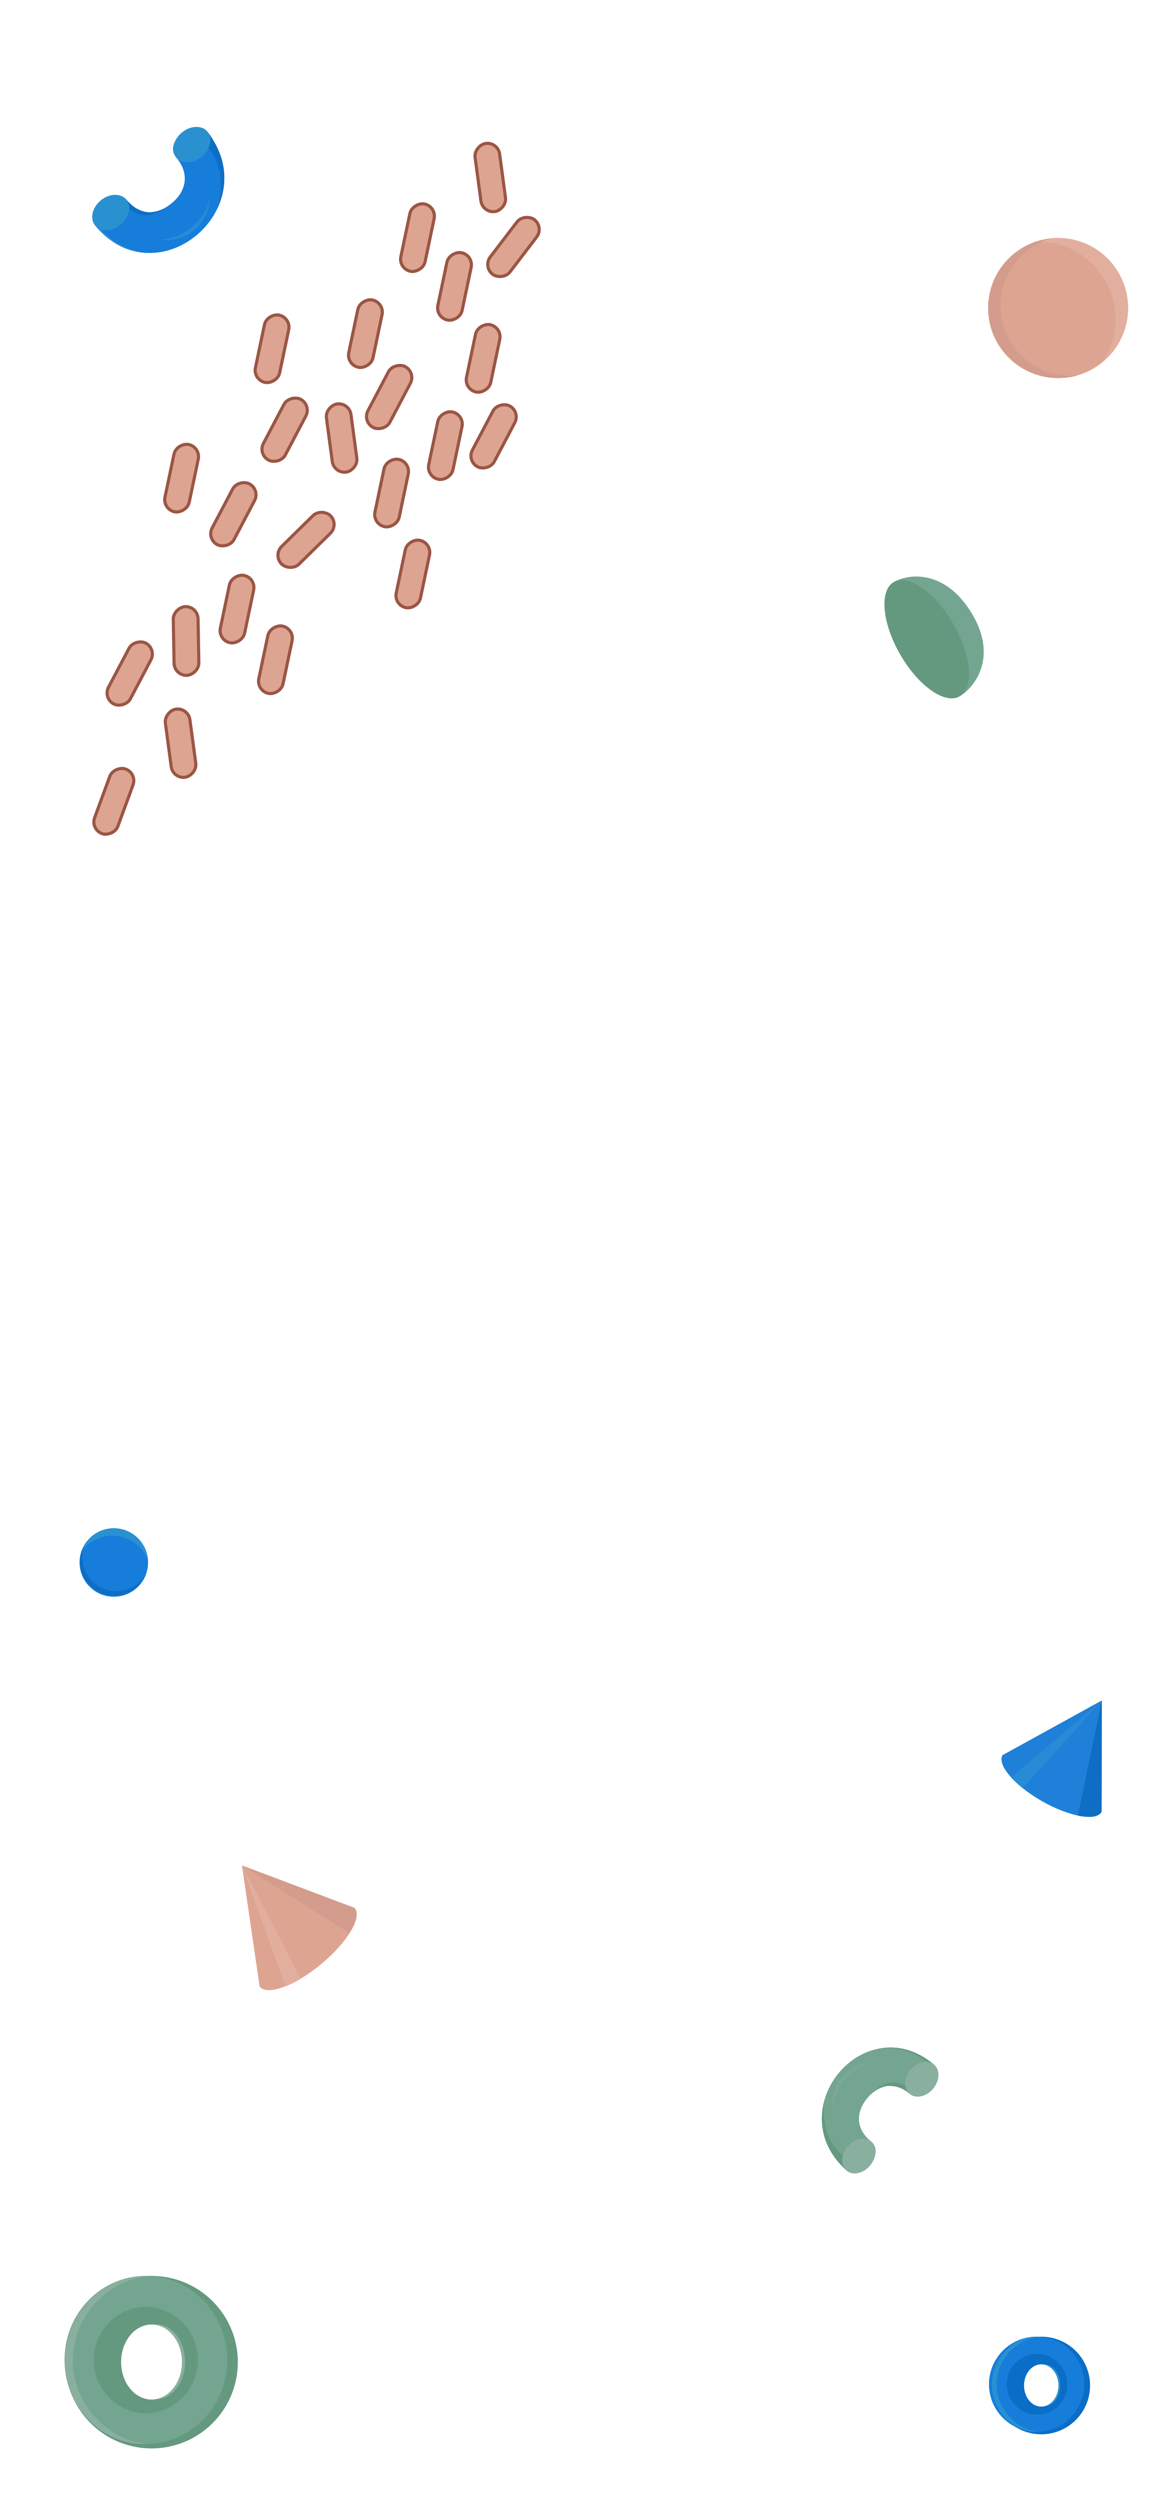 <svg id="shapes" xmlns="http://www.w3.org/2000/svg" viewBox="0 0 370 800"><defs><style>.cls-1,.cls-5{fill:#dda591;}.cls-1{stroke:#9b5545;stroke-miterlimit:10;}.cls-2{fill:#0a6dc6;}.cls-3{fill:#167ddb;}.cls-4{fill:#2a91d1;}.cls-6{fill:#d39c8c;}.cls-7{fill:#e2af9f;}.cls-8{fill:#0e6ec4;}.cls-9{fill:#74a591;}.cls-10{fill:#64997f;}.cls-11{fill:#89af9f;}.cls-12{fill:#1e80d8;}.cls-13{fill:#278bd6;}.cls-14{fill:#7ea896;}</style></defs><rect class="cls-1" x="64.86" y="190.93" width="22" height="7.93" rx="3.96" transform="translate(-130.46 229.11) rotate(-78.15)"/><rect class="cls-1" x="105.97" y="102.79" width="22" height="7.93" rx="3.96" transform="translate(-11.54 199.31) rotate(-78.15)"/><rect class="cls-1" x="143.64" y="110.7" width="22" height="7.93" rx="3.96" transform="translate(10.66 242.46) rotate(-78.15)"/><rect class="cls-1" x="122.63" y="72.07" width="22" height="7.93" rx="3.96" transform="translate(31.77 191.21) rotate(-78.15)"/><rect class="cls-1" x="153.35" y="75.06" width="22" height="7.93" rx="3.96" transform="translate(1.79 161.67) rotate(-52.63)"/><rect class="cls-1" x="134.47" y="87.67" width="22" height="7.93" rx="3.96" transform="translate(25.92 215.19) rotate(-78.15)"/><rect class="cls-1" x="77.16" y="207.14" width="22" height="7.93" rx="3.96" transform="translate(-136.55 254.03) rotate(-78.15)"/><rect class="cls-1" x="47.13" y="149.03" width="22" height="7.93" rx="3.96" transform="translate(-103.54 178.47) rotate(-78.15)"/><rect class="cls-1" x="114.34" y="153.79" width="22" height="7.93" rx="3.96" transform="translate(-54.79 248.03) rotate(-78.15)"/><rect class="cls-1" x="121.14" y="179.7" width="22" height="7.93" rx="3.96" transform="translate(-74.74 275.27) rotate(-78.15)"/><rect class="cls-1" x="131.55" y="138.63" width="22" height="7.93" rx="3.96" transform="translate(-26.28 252.82) rotate(-78.15)"/><rect class="cls-1" x="76.08" y="107.63" width="22" height="7.93" rx="3.96" transform="translate(-40.02 173.9) rotate(-78.15)"/><rect class="cls-1" x="48.55" y="201.14" width="22" height="7.93" rx="3.96" transform="translate(-144.45 268.33) rotate(-91.03)"/><rect class="cls-1" x="98.35" y="136.19" width="22" height="7.93" rx="3.96" transform="translate(-15.05 267.15) rotate(-97.63)"/><rect class="cls-1" x="145.93" y="52.83" width="22" height="7.93" rx="3.96" transform="translate(121.47 219.88) rotate(-97.63)"/><rect class="cls-1" x="46.8" y="233.84" width="22" height="7.93" rx="3.96" transform="translate(-170.23 326.67) rotate(-97.63)"/><rect class="cls-1" x="25.43" y="252.43" width="22" height="7.93" rx="3.96" transform="translate(-216.83 202.33) rotate(-69.86)"/><rect class="cls-1" x="63.69" y="160.58" width="22" height="7.93" rx="3.96" transform="translate(-105.7 153.91) rotate(-62.21)"/><rect class="cls-1" x="146.98" y="135.65" width="22" height="7.93" rx="3.96" transform="translate(-39.18 214.29) rotate(-62.21)"/><rect class="cls-1" x="30.52" y="211.54" width="22" height="7.93" rx="3.96" transform="translate(-168.49 151.77) rotate(-62.21)"/><rect class="cls-1" x="113.55" y="123.06" width="22" height="7.93" rx="3.96" transform="translate(-45.89 178) rotate(-62.21)"/><rect class="cls-1" x="80.1" y="133.52" width="22" height="7.93" rx="3.96" transform="translate(-73 153.99) rotate(-62.21)"/><rect class="cls-1" x="86.95" y="168.76" width="22" height="7.93" rx="3.96" transform="translate(-92.98 118.2) rotate(-44.5)"/><path class="cls-2" d="M333.29,747.68A15.62,15.62,0,1,0,348.9,763.3,15.62,15.62,0,0,0,333.29,747.68Zm0,22.38c-3.05,0-5.52-3-5.52-6.76s2.47-6.77,5.52-6.77,5.51,3,5.51,6.77S336.33,770.06,333.29,770.06Z"/><path class="cls-3" d="M332.23,747.68A15.23,15.23,0,1,0,347,762.9,15,15,0,0,0,332.23,747.68Zm0,24.89a9.67,9.67,0,1,1,9.36-9.67A9.52,9.52,0,0,1,332.23,772.57Z"/><path class="cls-4" d="M319,764.1c0-.06,0-.12,0-.18s0-.25,0-.37,0-.43,0-.65,0-.56,0-.84v0c.43-7.28,6.31-13.66,13.55-14.33H332c-7.89,0-14.49,7.07-14.49,15.21s6.42,15.22,14.32,15.22h.74C325.42,777.45,319.6,771.22,319,764.1Z"/><path class="cls-4" d="M338.78,762.75V763c0,.1,0,.2,0,.3s0,.25,0,.38v0c-.16,3.33-2.25,6-4.89,6.33l0,0h.27c2.88,0,5.22-3,5.22-6.76s-2.34-6.77-5.22-6.77h-.27l0,0C336.5,756.86,338.57,759.48,338.78,762.75Z"/><circle class="cls-5" cx="338.65" cy="98.57" r="22.41"/><path class="cls-6" d="M322.65,107.83a22.43,22.43,0,0,1,10-30.09,22.76,22.76,0,0,1,3.75-1.47A22.41,22.41,0,1,0,345,120.08,22.42,22.42,0,0,1,322.65,107.83Z"/><path class="cls-7" d="M338.65,76.15a19.7,19.7,0,0,0-2.26.12,25.1,25.1,0,0,0-3.2,1.21c13.21,0,23.91,11.61,23.91,24.81a23.77,23.77,0,0,1-4.29,13.65,22.41,22.41,0,0,0-14.16-39.79Z"/><circle class="cls-3" cx="36.43" cy="499.96" r="10.96"/><path class="cls-8" d="M35.46,509A11,11,0,0,1,27,494.41a11.09,11.09,0,0,0-1.35,3.73,11,11,0,0,0,21.11,5.55A11,11,0,0,1,35.46,509Z"/><path class="cls-4" d="M27.59,493.49a9.15,9.15,0,0,0-.61.92,14.26,14.26,0,0,0-.45,1.61c3.82-5.21,11.49-6.07,16.7-2.26a11.6,11.6,0,0,1,4.15,5.64,11,11,0,0,0-19.79-5.91Z"/><path class="cls-9" d="M310.66,195.66c9.16,14.5,1.19,24.42-3.5,27.13s-13.2-3.28-19-13.37-6.75-20.46-2.06-23.17S302.15,182.18,310.66,195.66Z"/><ellipse class="cls-10" cx="296.62" cy="204.52" rx="9.8" ry="21.09" transform="translate(-62.52 175.71) rotate(-30)"/><path class="cls-10" d="M48.53,728.24a27.6,27.6,0,1,0,27.59,27.59A27.59,27.59,0,0,0,48.53,728.24Zm0,39.55c-5.39,0-9.76-5.35-9.76-12s4.37-12,9.76-12,9.75,5.36,9.75,12S53.91,767.79,48.53,767.79Z"/><path class="cls-9" d="M46.66,728.24c-14.39,0-26,12-26,26.89S32.27,782,46.66,782s26.06-12,26.06-26.9S61.05,728.24,46.66,728.24Zm0,44a17.09,17.09,0,0,1,0-34.17,17.09,17.09,0,0,1,0,34.17Z"/><path class="cls-11" d="M23.31,757.25c0-.1,0-.21,0-.32s0-.43,0-.65c0-.38,0-.76,0-1.15s0-1,.05-1.49v0c.76-12.86,11.16-24.14,24-25.32l-1,0c-13.95,0-25.61,12.51-25.61,26.89S32,782,45.91,782h1.31C34.62,780.86,24.34,769.84,23.31,757.25Z"/><path class="cls-11" d="M58.24,754.86s0,.1,0,.15,0,.2,0,.3,0,.35,0,.52,0,.46,0,.69v0c-.28,5.89-4,10.65-8.64,11.2l-.1,0H50c5.09,0,9.23-5.36,9.23-12s-4.14-12-9.23-12h-.48l.1.06C54.21,744.46,57.87,749.09,58.24,754.86Z"/><path class="cls-12" d="M352.58,579.72c-1.78,3.12-10.33,1.6-19.09-3.4s-14.41-11.59-12.62-14.71l31.78-17.5Z"/><path class="cls-8" d="M345,580.94l7.65-36.83-.07,35.61C351.62,581.57,348.61,581.66,345,580.94Z"/><path class="cls-13" d="M327.35,572.17l25.3-28.06-29,24.64A32.22,32.22,0,0,0,327.35,572.17Z"/><path class="cls-5" d="M113.47,610.48c2.49,3-2.3,11.07-10.68,18s-17.2,10.2-19.69,7.2L77.44,596.9Z"/><path class="cls-6" d="M111.83,618.61,77.44,596.9l36,13.58C115,612.15,113.93,615.24,111.83,618.61Z"/><path class="cls-7" d="M96.25,633.17,77.44,596.9l14,38.7A34.42,34.42,0,0,0,96.25,633.17Z"/><path class="cls-9" d="M271,694.56c-21.69-19.38,5.44-52.42,27.9-34,4.24,4.74-4.09,12.4-7.73,9.41-5.31-4.36-10.18-2.76-13.66,1.48s-3.8,9.57,1.21,13.68S275.28,698.05,271,694.56Z"/><ellipse class="cls-11" cx="274.89" cy="689.86" rx="6.09" ry="4.71" transform="translate(-432.71 464.54) rotate(-50.61)"/><ellipse class="cls-11" cx="295.06" cy="665.29" rx="6.09" ry="4.71" transform="translate(-406.35 471.15) rotate(-50.61)"/><path class="cls-10" d="M263.92,671.93c-.39,1.7-1.18,12.41,5.87,17.75-.48,2.07-.1,3.78,1.24,4.88C267,690.89,260.84,683.69,263.92,671.93Z"/><path class="cls-10" d="M278.1,670.82c4-4.5,7-5.43,11.69-3.56A4,4,0,0,0,291.2,670a9.5,9.5,0,0,0-7.45-2.5A10.26,10.26,0,0,0,278.1,670.82Z"/><path class="cls-10" d="M280.88,655.6c3.83-.77,10.42-1.28,18.05,5a3.51,3.51,0,0,0-2.12-.84C290.26,654.93,284.36,655,280.88,655.6Z"/><path class="cls-14" d="M270.32,665.54A15.49,15.49,0,0,1,279,660a13.06,13.06,0,0,0-12.43,15.14A15.55,15.55,0,0,1,270.32,665.54Z"/><path class="cls-3" d="M66.37,42.11C85.24,66.68,50.32,95.9,30.46,72.16,27,66.37,37.19,60,40.41,63.84,45.1,69.45,50.51,68.74,55,65s5.87-9.27,1.44-14.56S62.62,37.62,66.37,42.11Z"/><ellipse class="cls-4" cx="61.4" cy="46.27" rx="6.48" ry="5.02" transform="translate(-15.38 50.19) rotate(-39.92)"/><ellipse class="cls-4" cx="35.43" cy="68" rx="6.48" ry="5.02" transform="translate(-35.38 38.59) rotate(-39.92)"/><path class="cls-8" d="M69.34,67.2c.74-1.7,3.69-12.76-2.64-19.73.91-2.07.86-3.94-.33-5.36C69.85,46.75,74.89,55.5,69.34,67.2Z"/><path class="cls-8" d="M54.28,65.56c-5.09,3.92-8.36,4.31-12.94,1.42a4.26,4.26,0,0,0-.93-3.14c1.81,2.14,4,3.88,7.3,4.09A10.94,10.94,0,0,0,54.28,65.56Z"/><path class="cls-13" d="M48.37,80.94c-4.17,0-11.16-.72-17.91-8.78a3.76,3.76,0,0,0,2,1.3C38.42,79.78,44.6,80.89,48.37,80.94Z"/><path class="cls-13" d="M61.38,72.63a16.55,16.55,0,0,1-10.2,4.07,13.94,13.94,0,0,0,16-13.4A16.68,16.68,0,0,1,61.38,72.63Z"/></svg>